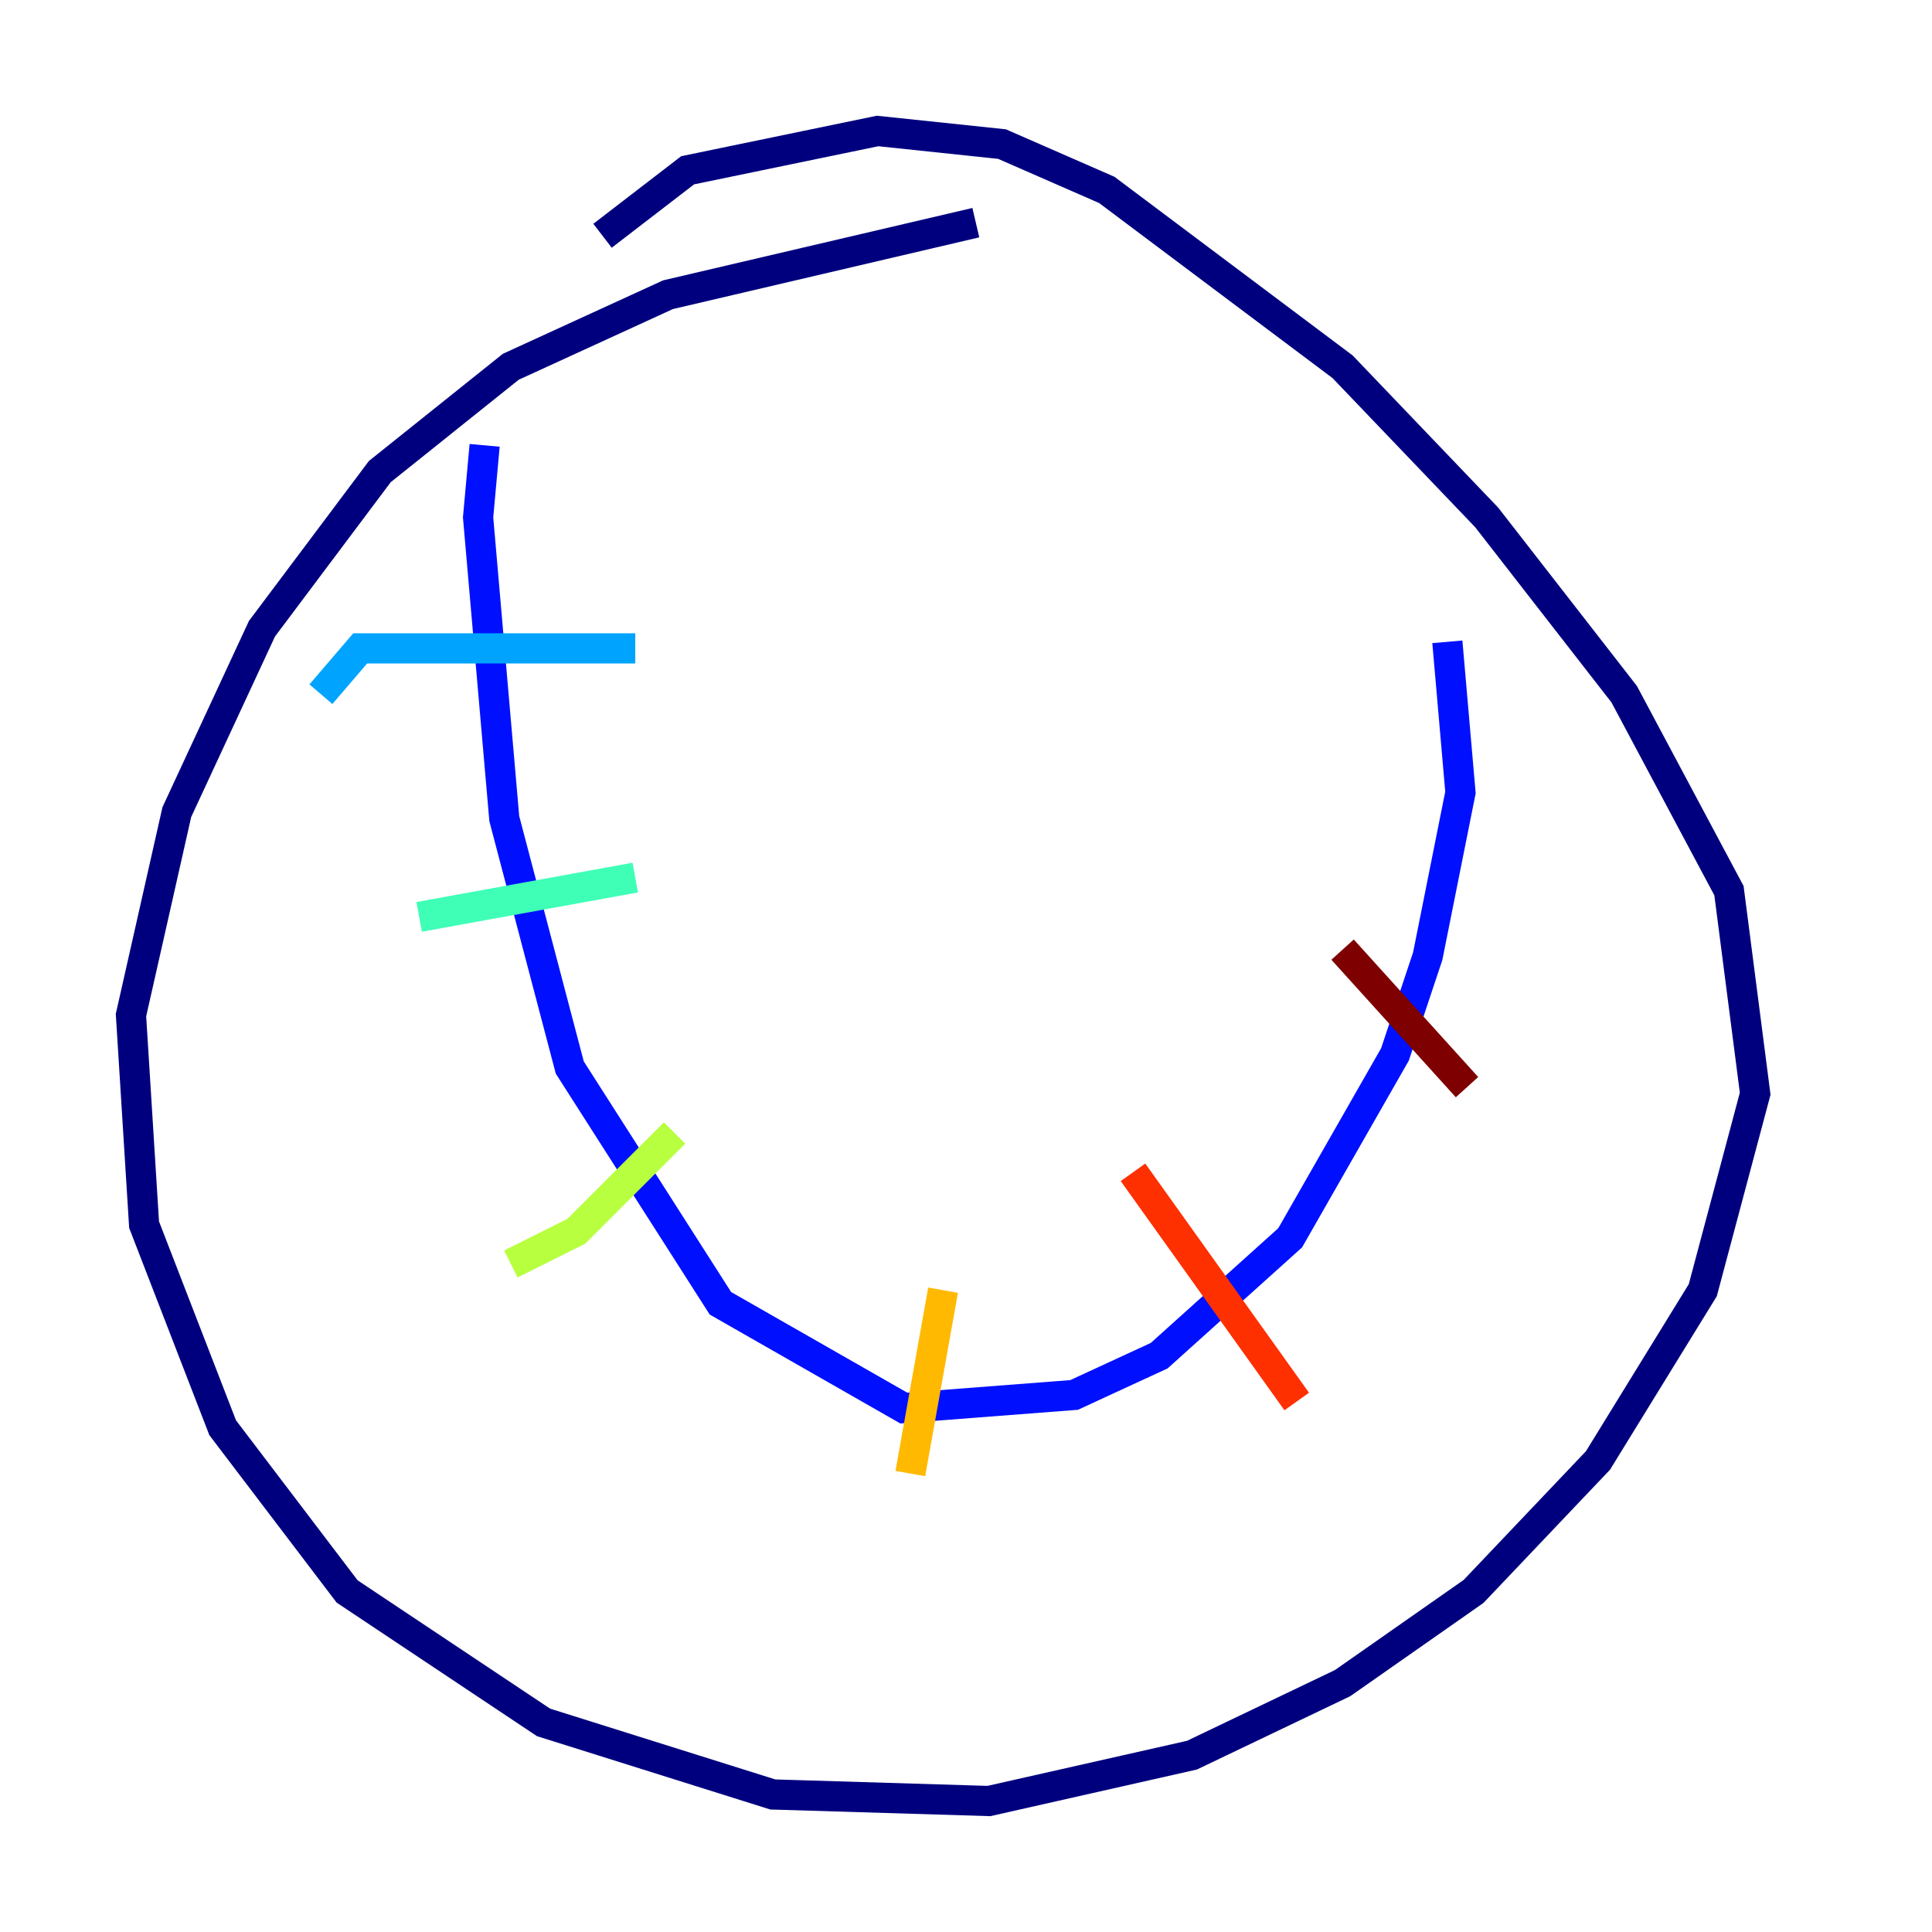 <?xml version="1.0" encoding="utf-8" ?>
<svg baseProfile="tiny" height="128" version="1.2" viewBox="0,0,128,128" width="128" xmlns="http://www.w3.org/2000/svg" xmlns:ev="http://www.w3.org/2001/xml-events" xmlns:xlink="http://www.w3.org/1999/xlink"><defs /><polyline fill="none" points="64.651,14.752 44.258,19.525 33.844,24.298 25.166,31.241 17.356,41.654 11.715,53.803 8.678,67.254 9.546,81.139 14.752,94.59 22.997,105.437 36.014,114.115 51.2,118.888 65.519,119.322 78.969,116.285 88.949,111.512 97.627,105.437 105.871,96.759 112.814,85.478 116.285,72.461 114.549,59.01 107.607,45.993 98.495,34.278 88.949,24.298 73.329,12.583 66.386,9.546 58.142,8.678 45.559,11.281 39.919,15.62" stroke="#00007f" stroke-width="2" /><polyline fill="none" points="32.108,29.505 31.675,34.278 33.41,54.237 37.749,70.725 47.729,86.346 59.878,93.288 71.159,92.42 76.8,89.817 85.478,82.007 92.42,69.858 94.59,63.349 96.759,52.502 95.891,42.522" stroke="#0010ff" stroke-width="2" /><polyline fill="none" points="21.261,45.993 23.864,42.956 42.088,42.956" stroke="#00a4ff" stroke-width="2" /><polyline fill="none" points="27.77,60.746 42.088,58.142" stroke="#3fffb7" stroke-width="2" /><polyline fill="none" points="33.844,83.742 38.183,81.573 44.691,75.064" stroke="#b7ff3f" stroke-width="2" /><polyline fill="none" points="60.312,97.627 62.481,85.478" stroke="#ffb900" stroke-width="2" /><polyline fill="none" points="85.912,92.854 75.064,77.668" stroke="#ff3000" stroke-width="2" /><polyline fill="none" points="97.193,72.027 88.949,62.915" stroke="#7f0000" stroke-width="2" /></svg>